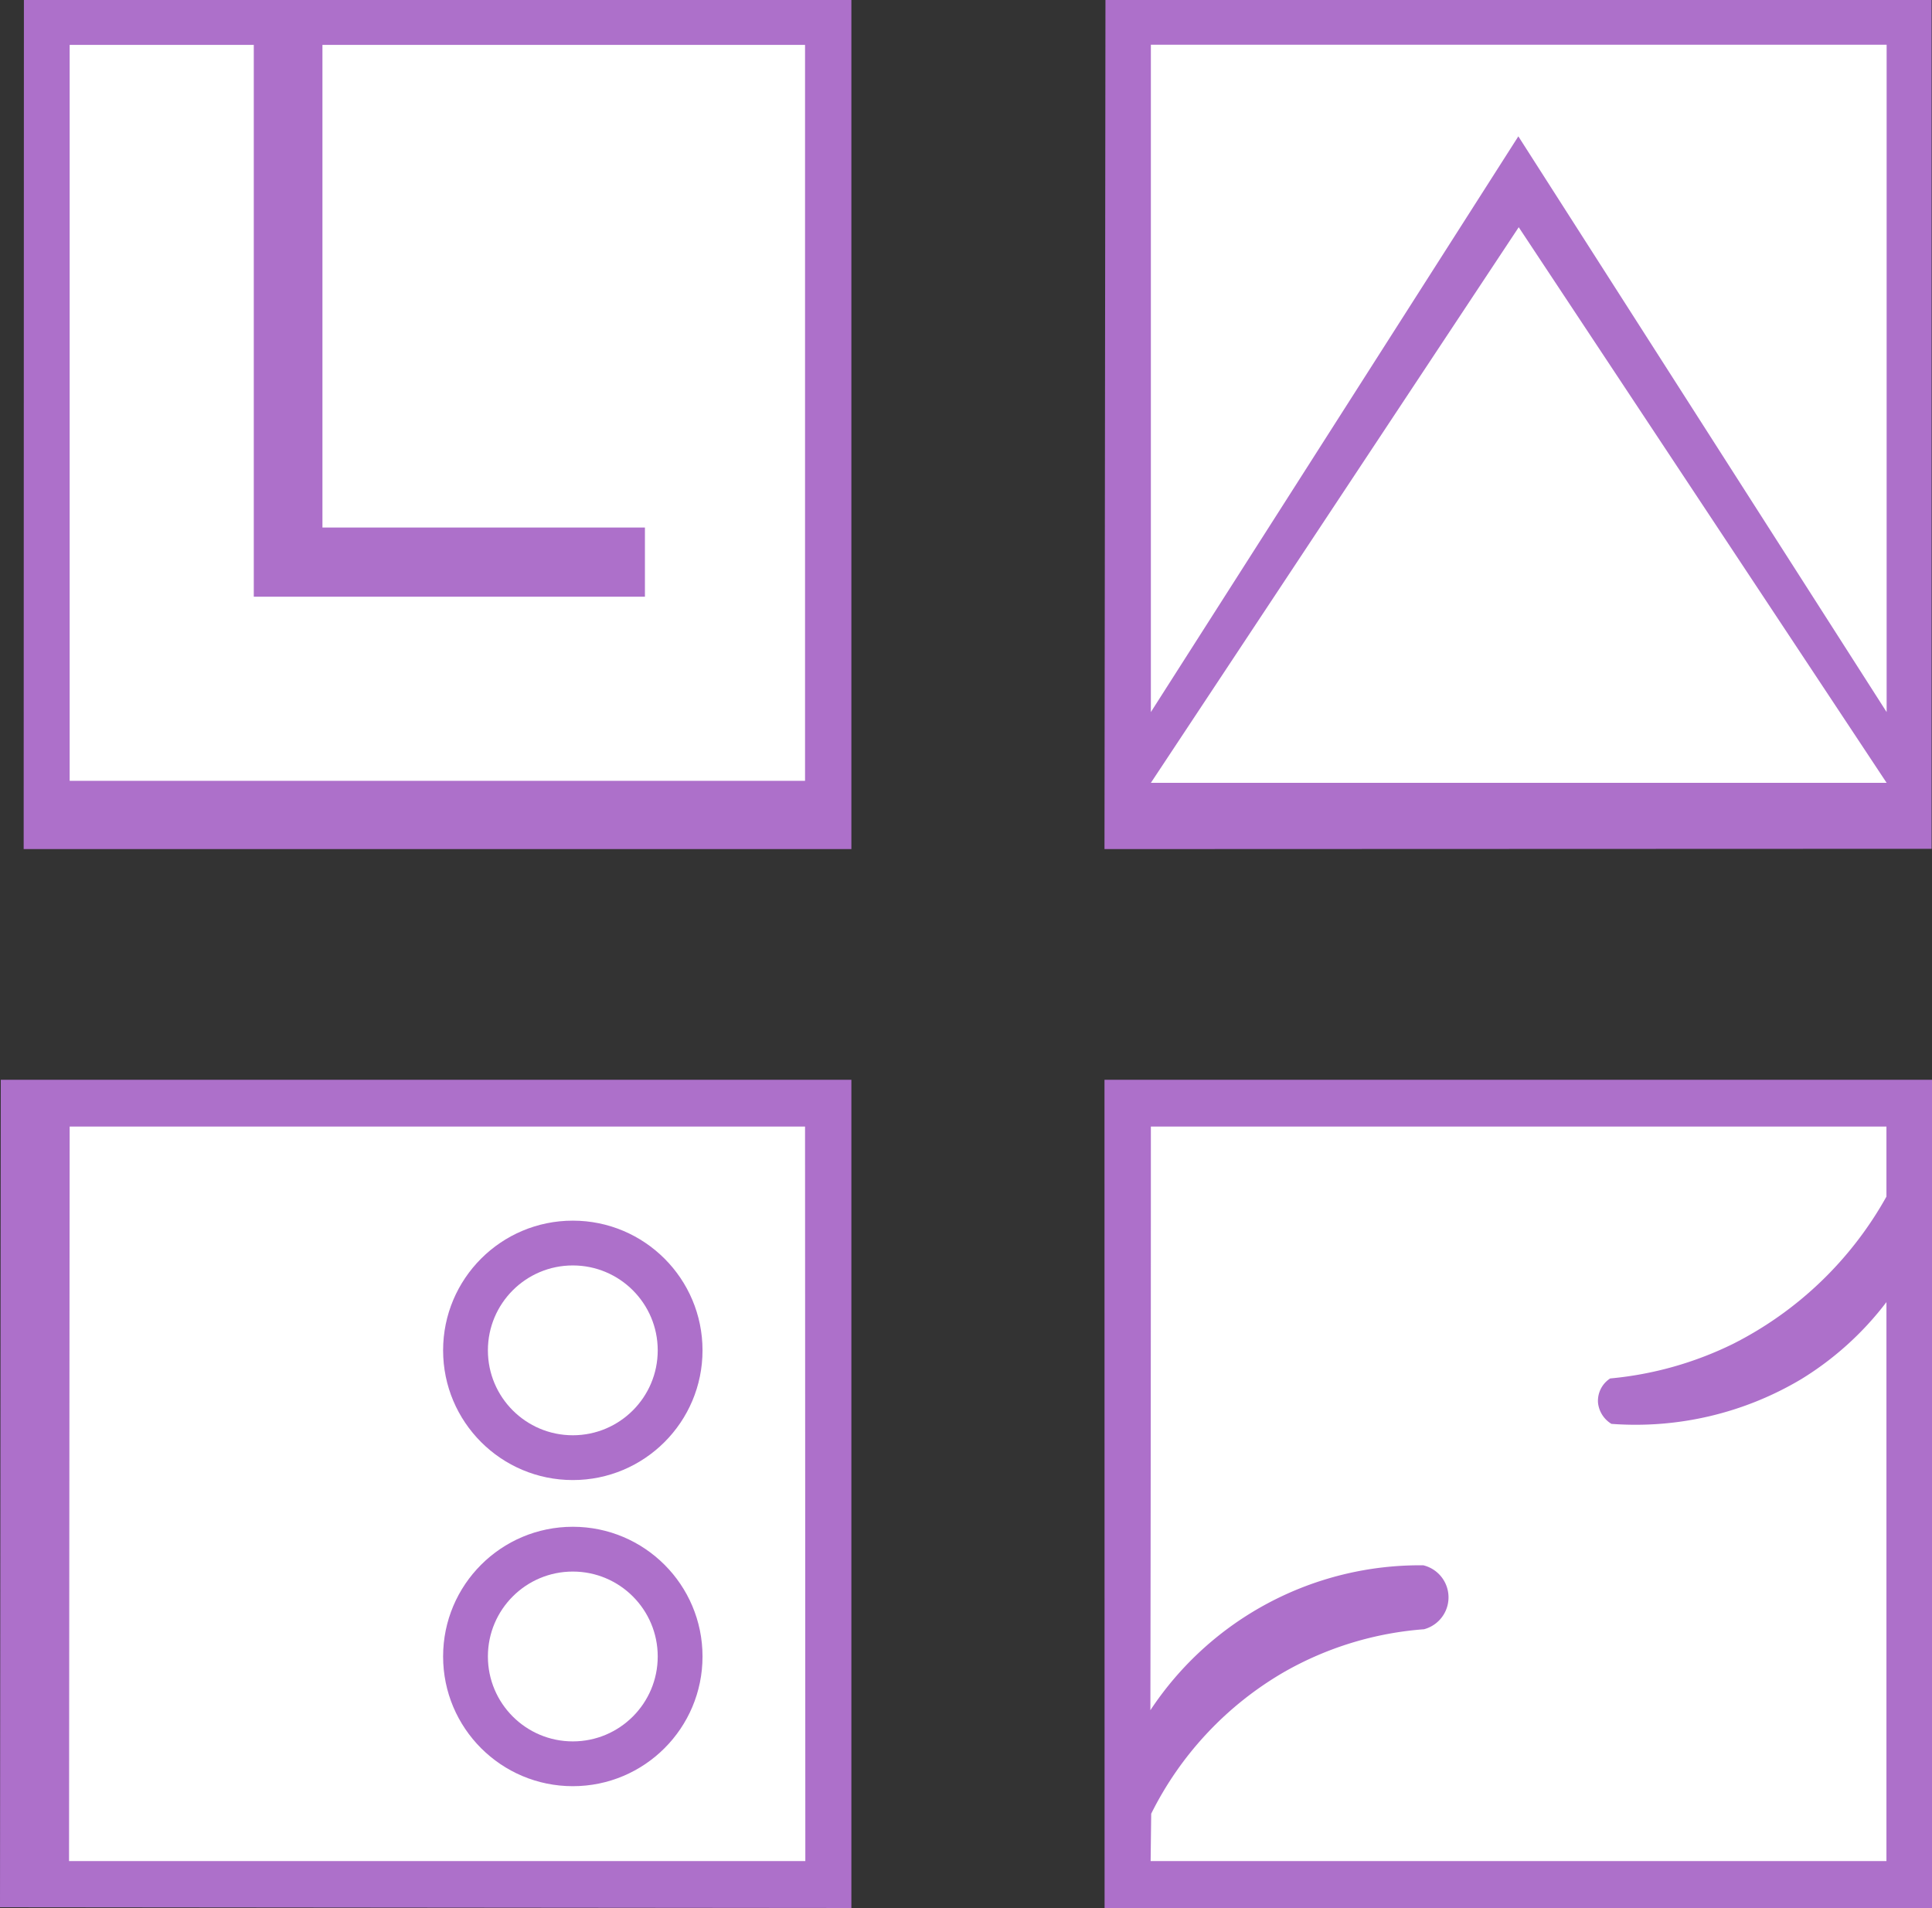 <svg xmlns="http://www.w3.org/2000/svg" viewBox="0 0 401.57 396.59"><rect x="0" y="0" width="401.57" height="396.59" fill="#333333" stroke="none"/><defs><style>.cls-1{fill:#ad70ca;}.cls-2{fill:#fff;}</style></defs><g id="L"><polygon class="cls-1" points="4.97 0 4.92 176.49 176.96 176.49 176.96 0 4.97 0"/><polygon class="cls-2" points="14.48 9.33 52.75 9.33 52.75 124.03 134.05 124.03 134.05 109.65 67.02 109.65 67.02 9.33 167.33 9.33 167.33 162.3 14.48 162.3 14.48 9.33"/></g><g id="triangle"><polygon class="cls-1" points="229.77 0 229.57 176.49 401.49 176.43 401.49 0 229.77 0"/><polygon class="cls-2" points="239.21 9.29 239.21 148.01 315.59 28.34 392.14 148.01 392.14 9.29 239.21 9.29"/><polygon class="cls-2" points="392.14 162.72 315.67 47.23 239.21 162.72 392.14 162.72"/></g><g id="circle"><polygon class="cls-1" points="0.16 224.44 0 396.43 176.96 396.59 176.96 224.44 0.16 224.44"/><polyline class="cls-2" points="14.48 234.16 14.35 386.83 167.39 386.83 167.33 234.16 10.18 234.16"/><path class="cls-2" d="M572.34,529.47" transform="translate(-562.9 -137.56)"/><path class="cls-2" d="M730.29,529.27" transform="translate(-562.9 -137.56)"/><path class="cls-2" d="M572.34,529.47" transform="translate(-562.9 -137.56)"/><circle class="cls-1" cx="119.06" cy="280.68" r="26.96"/><circle class="cls-2" cx="119.06" cy="280.68" r="17.65"/><circle class="cls-1" cx="119.06" cy="344.31" r="26.96"/><circle class="cls-2" cx="119.06" cy="344.31" r="17.65"/></g><g id="lines"><polygon class="cls-1" points="229.57 224.44 229.59 396.59 401.57 396.59 401.57 224.44 229.57 224.44"/><path class="cls-2" d="M802.11,371.72q0,60.66-.1,121.32a67.09,67.09,0,0,1,56.74-30.12,6.86,6.86,0,0,1,.14,13.29,69,69,0,0,0-29,8.84,70.1,70.1,0,0,0-27.71,29.5l-.12,9.84H955V408.21a64.67,64.67,0,0,1-17.68,16,67.24,67.24,0,0,1-39.48,9.31,5.85,5.85,0,0,1-2.79-4.39,5.54,5.54,0,0,1,2.53-5.05,73,73,0,0,0,25.52-7.18A75.39,75.39,0,0,0,955,386.28V371.72Z" transform="translate(-562.9 -137.56)"/></g></svg>

